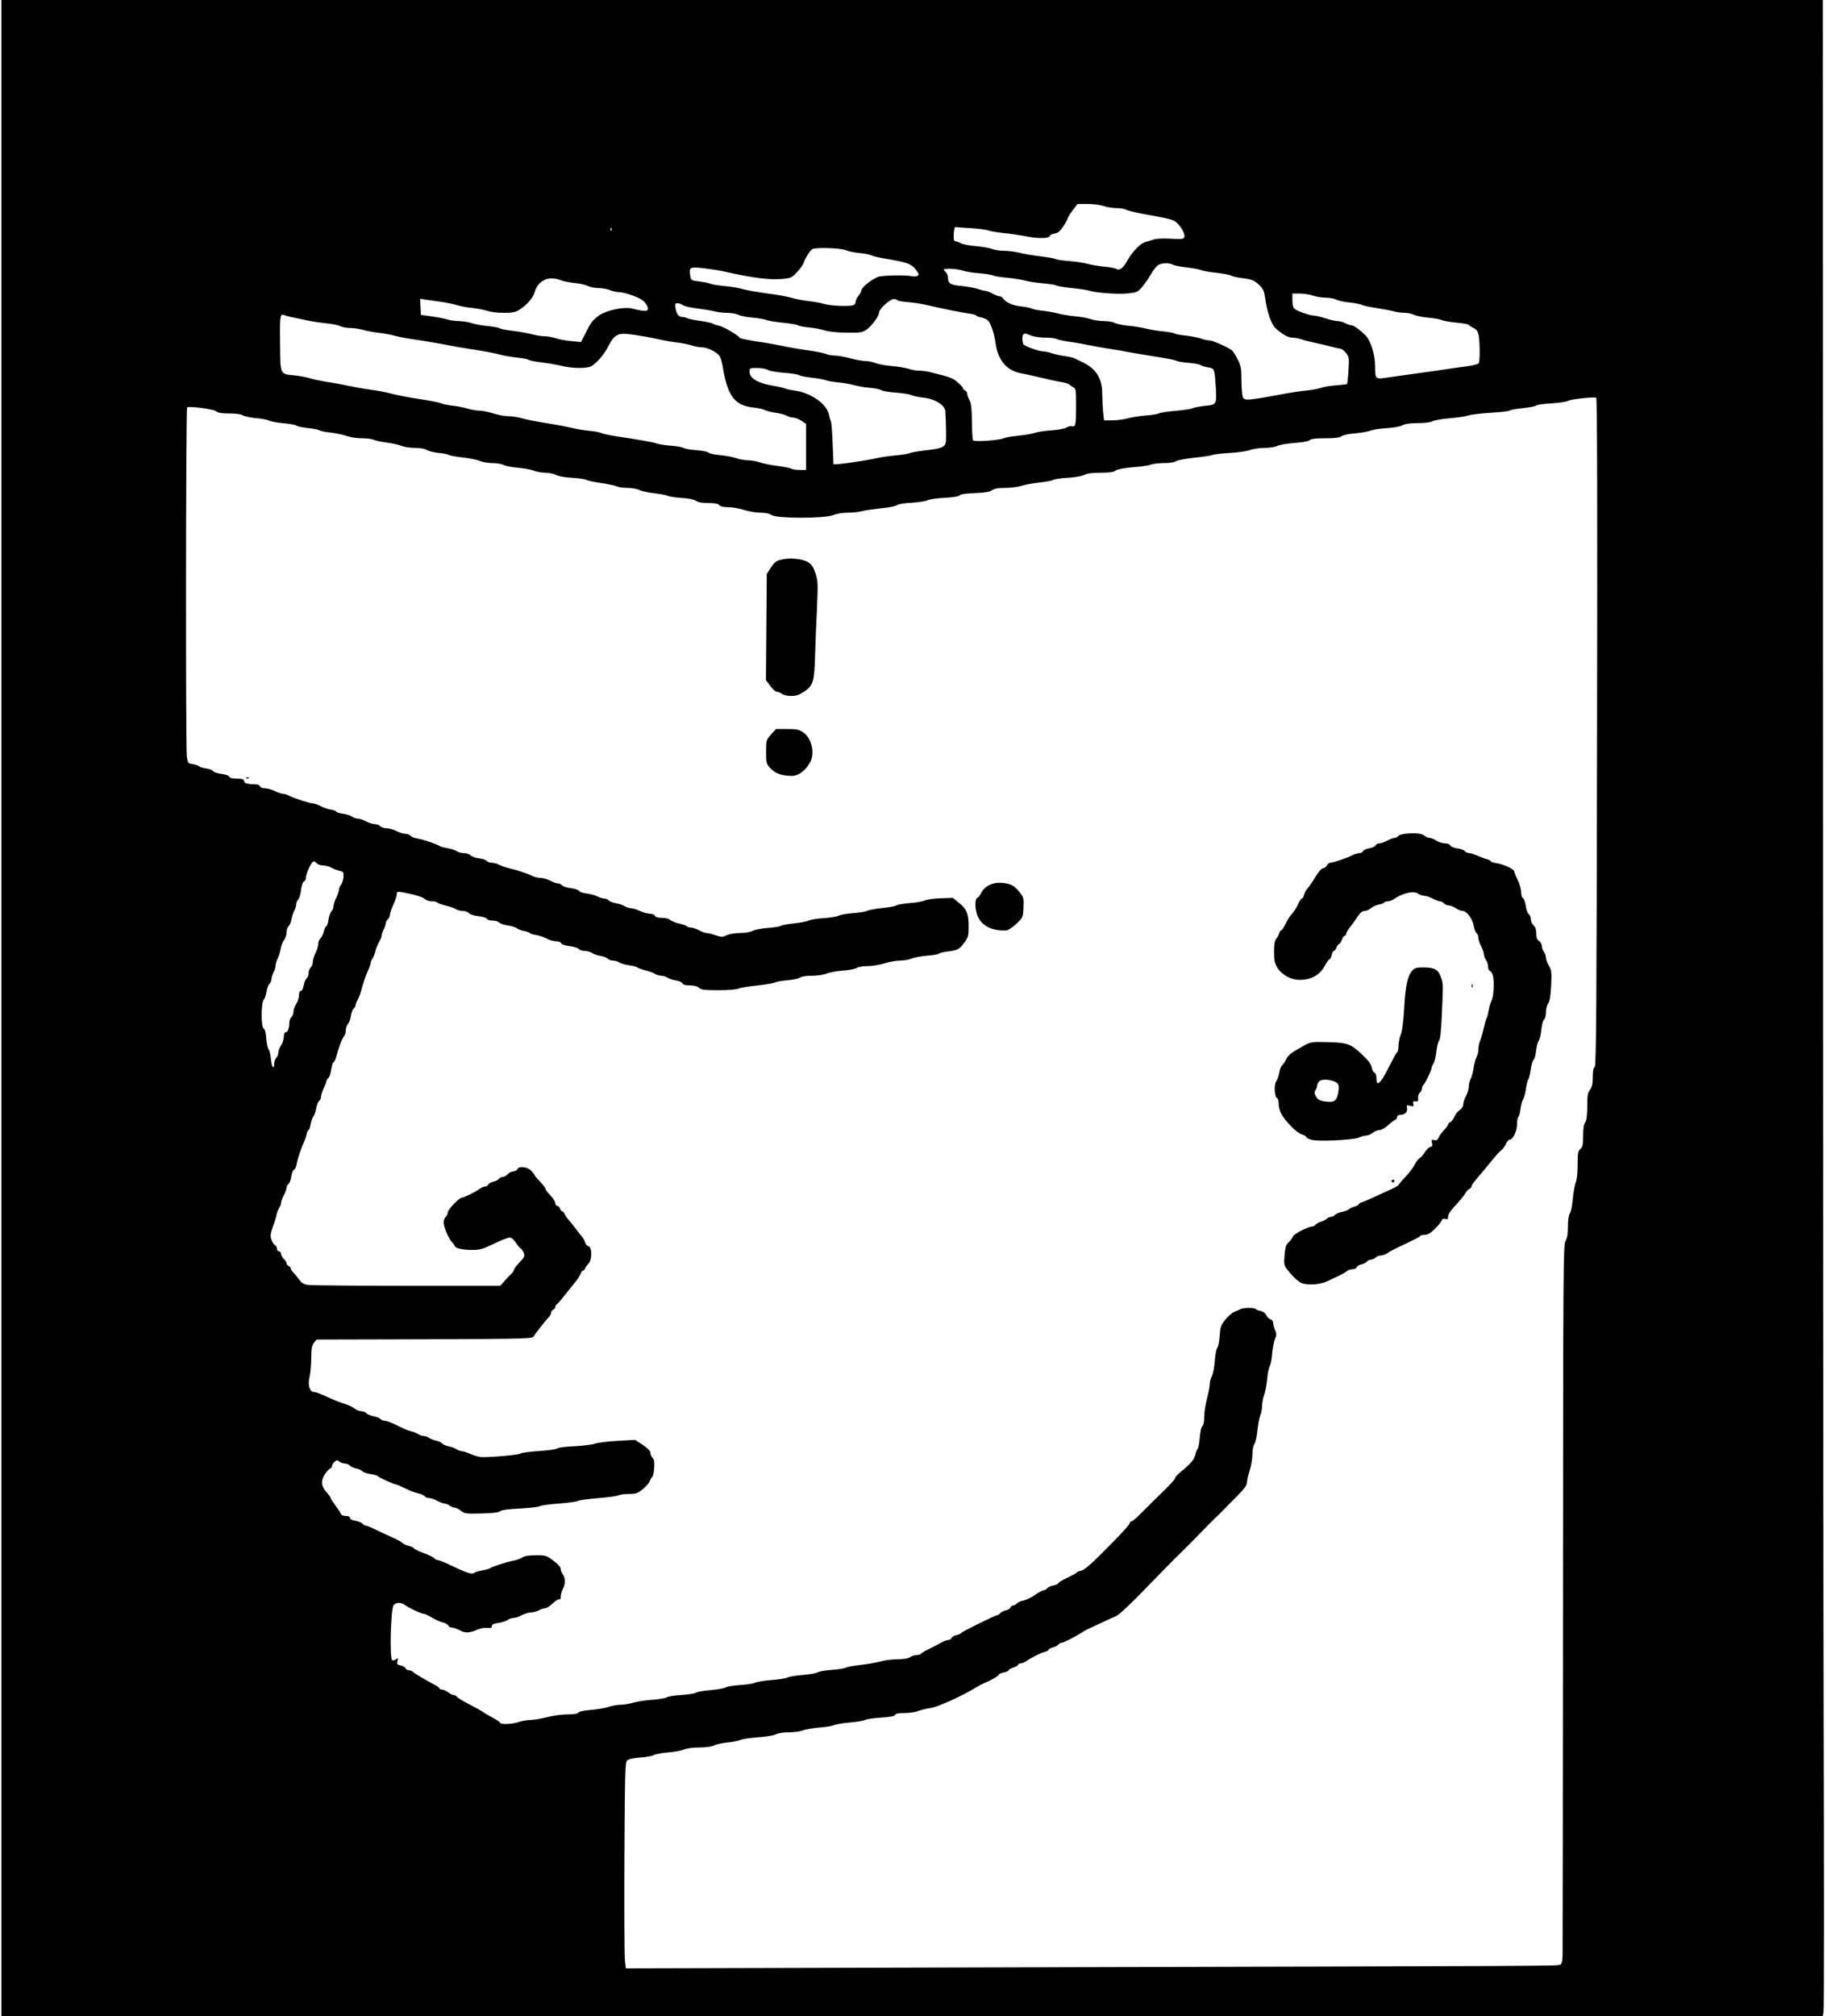 <?xml version="1.0" standalone="no"?>
<!DOCTYPE svg PUBLIC "-//W3C//DTD SVG 20010904//EN"
 "http://www.w3.org/TR/2001/REC-SVG-20010904/DTD/svg10.dtd">
<svg version="1.0" xmlns="http://www.w3.org/2000/svg"
 width="1326pt" height="1463pt" viewBox="0 0 1326 1463"
 preserveAspectRatio="xMidYMid meet">

<g transform="translate(0,1463) scale(0.1,-0.1)"
fill="#000000" stroke="none">
<path d="M10 7315 l0 -7315 6610 0 6609 0 6 32 c4 18 4 946 1 2063 -3 1117 -5
4394 -5 7283 l-1 5252 -6610 0 -6610 0 0 -7315z m8000 5820 c23 -8 65 -15 92
-15 27 0 59 -5 71 -12 12 -6 67 -20 122 -30 173 -31 209 -39 233 -54 34 -22
75 -89 68 -112 -6 -18 -14 -19 -101 -14 -55 3 -106 0 -122 -6 -15 -6 -41 -13
-57 -17 -36 -8 -94 -66 -131 -131 -34 -61 -57 -79 -84 -65 -10 6 -49 13 -87
16 -38 4 -91 13 -119 20 -27 8 -88 17 -135 21 -47 3 -92 10 -101 15 -9 5 -58
13 -108 19 -50 6 -116 17 -148 25 -31 8 -83 15 -114 15 -31 0 -72 6 -90 14
-19 7 -71 16 -116 20 -45 3 -94 13 -110 21 -15 8 -34 15 -41 15 -9 0 -12 15
-10 53 2 34 7 51 15 50 7 -2 59 -6 115 -9 57 -4 111 -11 121 -16 10 -5 59 -13
110 -19 51 -5 130 -17 177 -26 83 -16 160 -13 160 7 0 5 15 12 34 15 26 5 41
18 65 55 17 26 31 52 31 57 0 6 16 31 35 57 l36 46 73 0 c41 0 93 -7 116 -15z
m-3573 -177 c-3 -8 -6 -5 -6 6 -1 11 2 17 5 13 3 -3 4 -12 1 -19z m1699 -143
c20 -8 66 -18 102 -21 37 -4 76 -11 87 -17 11 -6 54 -16 95 -23 163 -27 191
-37 224 -77 25 -32 28 -40 16 -48 -8 -5 -28 -6 -43 -3 -48 10 -221 6 -247 -6
-57 -25 -120 -79 -120 -102 0 -6 -9 -21 -20 -35 -11 -14 -20 -34 -20 -43 0
-10 -7 -21 -16 -24 -29 -11 -160 -6 -210 8 -27 8 -78 17 -114 21 -36 4 -85 13
-110 20 -25 8 -78 19 -117 25 -165 23 -221 33 -268 46 -27 7 -83 16 -124 19
-40 4 -83 11 -95 16 -11 5 -48 13 -81 17 -59 7 -60 7 -66 44 -9 60 -3 63 103
51 51 -6 116 -16 143 -23 206 -47 333 -63 425 -54 61 6 68 9 106 51 23 24 45
55 48 69 7 26 43 83 61 96 19 14 204 9 241 -7z m2375 -105 c10 -6 58 -16 107
-21 48 -6 94 -15 103 -20 9 -5 59 -13 110 -19 51 -6 97 -15 103 -19 6 -5 34
-12 61 -16 91 -12 104 -16 141 -50 32 -30 38 -43 46 -96 14 -103 45 -192 75
-220 53 -47 92 -69 122 -69 17 0 50 -6 73 -14 24 -8 68 -19 98 -25 30 -6 80
-18 110 -26 30 -8 61 -15 70 -16 8 0 26 -14 39 -30 22 -29 24 -36 18 -126 -3
-52 -8 -97 -10 -99 -3 -3 -38 -7 -78 -10 -41 -3 -92 -11 -114 -19 -22 -7 -69
-16 -105 -19 -36 -3 -101 -13 -145 -21 -315 -58 -310 -58 -319 -7 -3 20 -6 74
-6 119 0 68 -4 90 -27 135 -14 29 -34 59 -42 66 -30 23 -140 72 -164 72 -14 0
-42 6 -63 14 -22 7 -70 17 -109 21 -38 4 -74 10 -80 15 -5 4 -41 11 -80 15
-38 3 -95 13 -125 20 -31 8 -89 18 -130 21 -41 4 -85 13 -99 21 -15 7 -49 13
-78 13 -29 0 -72 6 -95 14 -24 8 -77 18 -118 21 -41 4 -95 13 -120 20 -25 7
-74 16 -110 20 -35 3 -72 11 -82 16 -9 5 -45 12 -80 16 -60 6 -111 30 -131 61
-4 6 -15 12 -23 12 -8 0 -31 9 -51 20 -21 11 -45 20 -53 20 -8 0 -33 6 -55 14
-22 7 -75 17 -118 21 -81 7 -97 18 -97 64 0 11 -7 26 -15 35 -8 8 -15 17 -15
20 0 11 98 6 136 -7 22 -8 76 -17 122 -20 45 -4 90 -11 100 -16 10 -5 54 -13
98 -16 43 -4 102 -13 129 -20 28 -8 88 -17 135 -21 47 -4 90 -11 96 -15 6 -5
56 -13 110 -19 55 -5 113 -14 129 -19 48 -16 210 -28 283 -20 61 6 70 10 100
45 19 22 48 63 64 92 17 29 40 59 51 67 25 17 80 20 108 5z m-4440 -114 c19
-7 64 -16 101 -20 36 -3 79 -13 95 -21 15 -8 50 -15 76 -15 26 0 64 -7 84 -15
19 -8 49 -15 65 -15 42 0 149 -38 177 -63 29 -27 42 -60 28 -69 -12 -7 -47 -3
-114 14 -54 13 -178 -13 -231 -48 -47 -32 -65 -54 -103 -133 l-32 -63 -71 7
c-39 3 -90 13 -114 21 -23 8 -60 14 -80 14 -21 0 -65 7 -97 16 -33 8 -95 19
-139 24 -43 5 -83 13 -90 18 -6 5 -45 12 -86 16 -41 4 -93 13 -115 21 -22 8
-63 14 -90 15 -28 0 -66 5 -85 11 -19 6 -71 17 -115 23 l-80 11 -3 59 -3 58
38 -6 c21 -3 72 -10 113 -16 41 -6 95 -17 120 -25 25 -7 74 -17 110 -20 36 -4
84 -13 108 -21 23 -8 77 -14 119 -14 61 0 83 4 112 22 53 33 100 86 111 127
25 87 103 123 191 87z m5459 -111 c23 -8 65 -15 92 -15 27 0 61 -6 76 -14 15
-8 59 -17 97 -21 39 -4 78 -12 89 -17 10 -6 57 -16 105 -23 47 -7 104 -18 126
-24 22 -6 58 -11 80 -11 22 0 52 -6 66 -14 15 -7 62 -17 105 -21 44 -4 88 -12
99 -18 11 -5 58 -14 104 -18 46 -4 87 -11 90 -16 3 -4 19 -15 36 -23 23 -12
31 -25 37 -55 9 -53 10 -187 0 -201 -4 -6 -45 -17 -92 -23 -47 -6 -114 -15
-150 -21 -66 -10 -152 -22 -282 -40 -40 -6 -104 -15 -142 -20 -84 -13 -86 -11
-86 83 0 85 -31 183 -69 223 -42 42 -87 74 -104 74 -8 0 -28 7 -43 15 -16 8
-41 15 -55 15 -15 0 -55 9 -89 20 -34 11 -72 20 -84 20 -28 0 -120 32 -140 49
-11 9 -16 30 -16 62 l0 49 54 0 c29 0 73 -7 96 -15z m-3016 -34 c3 -4 36 -10
73 -13 38 -3 100 -12 138 -21 110 -26 256 -55 307 -62 26 -3 50 -10 53 -14 2
-5 20 -12 39 -15 18 -4 40 -14 49 -24 20 -23 44 -97 53 -163 16 -121 80 -198
182 -217 31 -6 95 -20 142 -31 47 -12 112 -26 145 -32 33 -5 62 -14 65 -18 3
-4 15 -13 28 -20 21 -11 22 -17 22 -136 0 -138 -3 -155 -30 -148 -10 3 -29 -2
-41 -10 -14 -8 -61 -17 -109 -20 -47 -3 -99 -11 -115 -17 -17 -6 -70 -16 -120
-21 -49 -5 -99 -13 -110 -19 -31 -15 -215 -28 -223 -15 -4 5 -7 66 -8 135 -1
96 -5 132 -17 155 -9 17 -17 38 -17 48 0 10 -7 20 -15 23 -8 4 -15 10 -15 15
0 11 -41 50 -71 68 -13 8 -48 20 -79 28 -30 8 -71 18 -90 23 -19 5 -54 10 -76
10 -23 0 -59 6 -80 14 -22 7 -76 16 -121 20 -45 3 -97 13 -117 21 -19 8 -52
15 -73 15 -21 0 -71 9 -112 20 -41 11 -92 20 -113 20 -22 0 -48 5 -58 10 -11
6 -63 17 -117 25 -54 7 -122 19 -150 24 -109 22 -161 32 -258 46 -54 9 -102
19 -105 23 -15 21 -120 83 -150 88 -19 4 -40 11 -46 15 -6 5 -46 14 -90 20
-43 6 -86 15 -96 20 -9 5 -25 9 -36 9 -26 0 -42 21 -49 64 -5 31 -3 36 13 36
11 0 29 -6 40 -14 11 -8 58 -19 104 -24 47 -6 103 -15 125 -21 22 -6 64 -11
93 -11 29 0 65 -6 80 -14 15 -8 63 -17 107 -21 44 -4 88 -12 98 -17 11 -5 61
-14 113 -19 52 -5 103 -13 114 -19 10 -6 47 -13 82 -16 35 -3 85 -13 113 -21
31 -10 90 -16 160 -17 100 -1 113 1 145 23 37 25 90 98 90 124 0 24 79 97 106
97 12 0 25 -4 28 -9z m-4394 -123 c25 -5 74 -15 110 -23 36 -8 98 -17 139 -21
41 -4 86 -13 100 -20 14 -8 47 -14 72 -14 25 0 68 -6 95 -14 27 -8 78 -17 114
-21 36 -4 85 -13 110 -20 25 -7 79 -18 120 -24 103 -15 235 -38 295 -50 28 -6
79 -15 115 -20 124 -19 195 -32 245 -46 28 -7 82 -16 120 -20 39 -4 75 -11 81
-16 7 -5 51 -14 98 -19 47 -6 111 -17 143 -25 65 -17 169 -20 206 -6 37 14
101 86 131 146 38 78 67 98 136 92 67 -7 162 -23 250 -43 36 -8 90 -17 120
-20 30 -4 74 -12 98 -20 23 -8 57 -14 75 -14 44 0 119 -39 133 -70 7 -14 17
-52 22 -85 34 -201 87 -269 220 -282 31 -3 68 -11 82 -18 14 -7 49 -16 78 -20
30 -4 66 -13 80 -21 15 -8 37 -14 50 -14 12 0 38 -10 57 -22 l35 -23 0 -167 0
-168 -46 0 c-25 0 -53 4 -63 10 -10 5 -56 14 -102 20 -46 5 -102 17 -124 25
-22 8 -60 15 -85 15 -25 0 -63 7 -85 15 -22 8 -74 18 -115 22 -41 3 -80 12
-87 18 -6 7 -45 15 -86 18 -41 3 -85 10 -97 17 -11 6 -53 14 -93 16 -40 3 -83
10 -97 15 -26 10 -135 29 -296 53 -50 8 -100 18 -110 24 -11 5 -50 13 -89 16
-38 4 -95 13 -125 21 -30 7 -82 18 -115 23 -165 27 -204 35 -251 48 -28 8 -71
14 -96 14 -25 0 -74 9 -108 20 -34 11 -79 20 -100 20 -20 0 -59 7 -86 15 -27
8 -76 18 -109 21 -33 4 -68 11 -78 16 -11 5 -60 16 -110 24 -136 21 -206 34
-267 50 -30 8 -86 19 -125 24 -38 5 -94 14 -122 20 -29 5 -77 15 -105 21 -29
5 -82 15 -118 20 -36 6 -85 16 -110 24 -25 8 -75 17 -112 21 -106 10 -103 3
-105 216 -3 209 0 233 25 223 9 -4 37 -12 62 -17z m5363 -133 c20 -8 66 -15
102 -15 37 0 74 -4 84 -10 10 -5 52 -14 92 -20 41 -5 106 -17 144 -25 39 -8
99 -19 135 -24 36 -5 117 -19 180 -31 63 -11 156 -27 206 -34 50 -8 99 -18
110 -23 10 -6 52 -13 92 -16 41 -3 79 -11 86 -16 7 -6 31 -13 54 -17 47 -7 47
-8 56 -144 7 -125 6 -127 -77 -135 -40 -4 -80 -12 -91 -17 -10 -6 -65 -14
-123 -19 -58 -5 -112 -13 -122 -19 -10 -5 -53 -12 -97 -15 -43 -4 -102 -13
-131 -21 -28 -8 -78 -14 -111 -14 l-59 0 -7 61 c-3 34 -6 92 -6 129 0 112 -43
183 -140 230 -25 12 -52 26 -62 30 -9 5 -40 12 -70 16 -29 4 -70 13 -92 20
-21 8 -49 14 -63 14 -33 0 -135 37 -145 52 -9 16 -11 62 -1 71 9 10 16 9 56
-8z m-1910 -249 c12 -8 65 -17 117 -21 52 -4 100 -11 106 -16 7 -5 47 -14 90
-19 44 -5 90 -13 104 -18 15 -6 57 -13 95 -17 39 -3 90 -13 115 -20 25 -7 76
-16 114 -19 37 -3 74 -11 82 -17 8 -6 55 -14 106 -18 51 -4 102 -12 113 -18
11 -6 49 -14 85 -18 86 -9 159 -55 161 -100 6 -109 7 -204 3 -227 -7 -33 -36
-44 -156 -57 -48 -6 -96 -14 -105 -19 -10 -5 -54 -12 -98 -16 -44 -4 -109 -13
-145 -21 -95 -21 -309 -51 -311 -43 0 1 -3 71 -6 153 -3 83 -9 155 -13 160 -4
6 -10 26 -14 46 -14 77 -132 160 -249 175 -29 4 -59 10 -68 15 -9 4 -46 13
-83 19 -112 18 -176 54 -176 102 0 27 1 28 55 28 31 0 66 -6 78 -14z m6018
-2627 c-3 -2024 -6 -2425 -17 -2432 -10 -5 -14 -29 -14 -73 0 -51 -5 -72 -20
-91 -17 -22 -20 -41 -20 -122 -1 -69 -5 -102 -15 -115 -10 -14 -15 -45 -15
-98 0 -66 -3 -81 -20 -95 -17 -15 -20 -30 -20 -114 0 -59 -5 -110 -14 -130 -7
-19 -17 -72 -21 -119 -4 -46 -13 -93 -21 -104 -9 -13 -14 -47 -14 -96 0 -53
-5 -84 -18 -105 -16 -28 -17 -174 -18 -2565 -1 -1394 -2 -2567 -3 -2606 -1
-58 -4 -73 -18 -80 -22 -10 -41 -10 -3770 -19 l-3011 -8 -7 64 c-3 35 -5 371
-3 746 3 610 5 684 19 698 11 11 42 18 95 22 43 3 88 11 99 18 11 6 57 15 102
19 45 3 97 13 117 21 21 9 67 15 113 15 49 0 88 6 106 15 16 8 59 17 95 21 37
3 81 12 97 19 17 7 74 15 129 19 54 4 111 13 127 21 16 9 55 15 93 15 36 0 83
6 103 14 21 8 76 17 122 21 46 3 93 11 105 17 11 6 62 15 113 19 51 4 101 13
112 19 12 6 64 13 117 17 66 4 97 10 101 20 4 9 25 13 69 13 36 0 81 7 100 15
19 8 59 17 87 21 50 6 229 87 332 150 22 13 47 27 55 30 48 18 110 54 110 63
0 5 16 12 35 15 19 4 35 11 35 16 0 5 16 14 35 20 19 6 35 16 35 21 0 5 8 9
18 9 10 0 28 7 41 17 38 26 104 59 134 67 15 3 27 10 27 15 0 5 13 12 29 16
16 3 35 13 42 21 6 8 17 14 24 14 14 0 91 39 140 70 17 11 41 25 55 31 14 6
57 26 95 44 39 19 86 40 105 48 22 9 103 85 220 206 102 105 214 220 250 254
35 34 101 100 145 146 44 46 93 95 109 110 16 14 41 39 55 54 14 15 59 61 99
100 52 53 72 80 72 99 0 14 9 54 20 88 11 34 20 88 20 119 0 32 7 64 15 74 7
10 17 53 21 95 4 42 13 91 20 109 8 18 14 50 14 71 0 22 7 59 16 83 8 24 18
76 21 114 3 39 12 79 18 90 7 11 15 52 18 91 3 39 12 87 20 106 13 30 13 39 1
67 -8 19 -14 42 -14 53 0 11 -8 22 -19 25 -10 2 -24 16 -30 29 -7 15 -22 27
-41 31 -17 3 -33 10 -36 14 -7 12 -90 11 -112 -1 -9 -5 -29 -14 -43 -19 -15
-5 -43 -30 -64 -55 -34 -42 -38 -53 -43 -119 -2 -39 -10 -79 -17 -87 -7 -8
-15 -51 -18 -95 -3 -45 -13 -94 -21 -110 -9 -17 -16 -43 -16 -60 0 -16 -9 -64
-20 -105 -11 -41 -20 -100 -20 -131 0 -35 -5 -61 -14 -68 -8 -7 -15 -40 -18
-81 -3 -38 -10 -75 -15 -82 -6 -7 -14 -26 -17 -43 -8 -35 -33 -65 -99 -119
-26 -21 -47 -43 -47 -48 0 -12 -44 -59 -130 -141 -35 -34 -89 -88 -120 -119
-31 -32 -62 -58 -68 -58 -7 0 -12 -5 -12 -11 0 -12 -74 -92 -224 -241 -64 -64
-109 -101 -128 -105 -16 -3 -31 -9 -33 -14 -3 -4 -35 -22 -70 -38 -36 -17 -65
-35 -65 -40 0 -5 -15 -12 -34 -15 -19 -4 -39 -13 -46 -21 -7 -8 -19 -15 -26
-15 -8 0 -36 -15 -62 -33 -26 -19 -64 -37 -84 -41 -20 -3 -41 -13 -48 -21 -7
-8 -19 -15 -27 -15 -7 0 -16 -6 -19 -14 -3 -8 -18 -18 -34 -21 -16 -3 -34 -13
-41 -21 -6 -8 -16 -14 -21 -14 -14 0 -257 -120 -263 -130 -3 -5 -18 -11 -34
-15 -16 -3 -32 -13 -35 -21 -3 -8 -13 -14 -23 -14 -10 0 -34 -9 -53 -20 -19
-11 -58 -31 -87 -45 -28 -13 -54 -29 -58 -34 -3 -6 -19 -11 -34 -11 -15 0 -36
-7 -47 -15 -12 -9 -43 -14 -89 -15 -39 0 -95 -7 -125 -16 -30 -8 -95 -20 -143
-25 -49 -5 -98 -14 -109 -20 -11 -6 -57 -13 -102 -16 -44 -3 -90 -11 -101 -18
-11 -6 -60 -15 -109 -19 -50 -4 -99 -12 -110 -18 -12 -7 -65 -15 -118 -19 -53
-4 -106 -13 -118 -19 -11 -6 -60 -14 -108 -17 -48 -3 -96 -11 -107 -18 -11 -6
-60 -15 -110 -19 -49 -4 -95 -12 -103 -18 -7 -6 -55 -14 -106 -17 -51 -3 -99
-11 -107 -17 -8 -6 -54 -14 -104 -18 -49 -3 -112 -13 -139 -21 -27 -8 -70 -15
-95 -15 -25 -1 -64 -8 -86 -16 -22 -8 -77 -17 -123 -21 -50 -4 -86 -11 -93
-19 -8 -9 -35 -14 -83 -14 -39 0 -104 -9 -145 -20 -41 -11 -95 -20 -120 -20
-25 -1 -64 -7 -86 -15 -44 -16 -135 -20 -135 -6 0 5 -24 21 -52 36 -29 15 -60
33 -68 40 -8 6 -53 32 -100 56 -47 24 -89 50 -93 56 -4 7 -15 13 -23 13 -9 0
-27 9 -41 20 -14 11 -34 20 -44 20 -11 0 -19 4 -19 8 0 5 -15 16 -32 25 -70
37 -148 83 -160 95 -7 7 -20 12 -30 12 -10 0 -21 6 -24 14 -3 8 -19 18 -36 21
-26 6 -29 10 -23 33 5 22 4 24 -9 13 -9 -7 -22 -11 -29 -8 -21 8 -11 375 10
400 20 22 52 22 83 0 33 -23 118 -63 136 -63 7 0 35 -13 62 -29 27 -16 63 -32
80 -35 17 -4 33 -14 36 -22 3 -8 15 -14 26 -14 11 0 37 -9 58 -20 40 -22 71
-20 131 7 18 8 48 13 67 11 27 -3 34 0 34 13 0 12 12 18 48 23 26 4 56 13 66
21 11 8 30 15 43 15 13 0 40 9 60 20 21 11 51 20 68 20 16 1 41 7 55 15 14 8
34 14 45 15 11 0 37 16 57 36 21 19 42 33 48 29 6 -4 10 5 10 22 1 15 7 39 15
53 19 33 19 81 0 106 -8 10 -15 28 -15 39 0 13 -20 36 -53 60 -50 38 -55 40
-127 40 -52 0 -83 -5 -100 -17 -14 -8 -43 -19 -65 -23 -46 -8 -155 -43 -170
-55 -5 -4 -30 -11 -55 -15 -25 -4 -51 -12 -58 -18 -16 -13 -53 -1 -169 54 -44
22 -88 39 -96 39 -8 0 -20 6 -26 14 -6 7 -39 23 -74 36 -34 12 -67 28 -72 35
-6 7 -25 16 -42 19 -17 4 -36 13 -42 20 -6 7 -34 23 -63 35 -29 13 -84 39
-122 57 -37 19 -74 34 -81 34 -7 0 -18 6 -24 14 -7 8 -30 17 -52 21 -24 4 -39
12 -39 21 0 9 -11 14 -30 14 -20 0 -33 6 -37 18 -4 9 -22 36 -40 60 -18 24
-33 47 -33 52 0 5 -13 23 -29 41 -40 43 -44 84 -14 131 14 20 31 39 39 42 8 3
14 12 14 19 0 8 8 21 18 30 15 13 19 14 36 1 11 -8 30 -14 42 -14 12 0 27 -7
34 -15 7 -8 27 -17 46 -21 18 -3 38 -12 44 -20 7 -7 33 -16 58 -20 26 -4 49
-10 52 -14 7 -9 116 -60 129 -60 5 0 22 -6 38 -14 72 -35 100 -46 130 -52 18
-4 38 -13 44 -20 6 -8 21 -14 33 -14 12 0 38 -9 59 -20 20 -11 45 -20 54 -20
10 0 27 -7 37 -15 11 -8 27 -15 37 -15 9 0 29 -10 45 -23 26 -20 37 -22 148
-19 83 2 125 7 135 16 11 9 60 16 145 20 71 4 135 11 141 16 7 6 70 15 140 20
70 5 133 14 139 19 6 5 71 14 144 20 73 6 142 15 152 21 10 5 44 10 76 10 50
0 62 4 100 35 23 19 46 45 50 58 4 12 11 25 17 29 6 3 13 33 15 65 3 45 0 63
-12 75 -9 9 -16 26 -16 37 0 13 -19 32 -55 57 l-56 36 -127 -7 c-70 -4 -143
-13 -162 -20 -19 -7 -86 -16 -148 -19 -62 -2 -119 -10 -127 -16 -7 -6 -67 -15
-133 -19 -66 -4 -126 -12 -134 -18 -12 -10 -201 -27 -279 -26 -19 0 -56 10
-82 22 -25 11 -54 21 -64 21 -10 0 -28 6 -39 14 -11 8 -37 17 -57 21 -20 4
-41 13 -47 20 -6 8 -26 17 -43 21 -18 3 -41 13 -52 20 -11 8 -29 14 -40 14
-11 0 -29 6 -40 14 -11 7 -35 17 -53 21 -18 3 -62 22 -98 41 -36 19 -76 34
-89 34 -12 0 -28 6 -34 14 -6 7 -29 16 -50 20 -21 3 -44 13 -51 21 -7 8 -24
15 -38 15 -14 0 -35 8 -46 18 -12 10 -46 26 -76 36 -30 9 -73 26 -95 36 -78
36 -113 50 -128 50 -29 0 -44 50 -31 105 7 28 13 91 13 140 1 72 5 95 20 112
l19 23 782 2 c751 3 783 4 794 22 15 24 86 116 109 138 9 10 17 25 17 33 0 9
7 18 15 21 8 4 15 12 15 20 0 7 6 17 13 21 6 4 32 34 57 66 25 32 59 75 76 95
17 20 34 47 38 60 4 12 12 22 17 22 5 0 13 8 16 17 4 9 15 25 25 35 26 26 26
118 -1 125 -11 3 -22 16 -25 29 -4 14 -14 33 -24 43 -9 10 -26 31 -37 47 -11
15 -34 44 -51 64 -17 19 -34 43 -37 53 -4 9 -11 17 -16 17 -5 0 -13 9 -16 20
-3 11 -13 20 -21 20 -8 0 -14 9 -14 20 0 11 -16 36 -35 56 -19 19 -35 40 -35
45 0 9 -17 31 -57 73 -13 13 -23 26 -23 29 0 3 -11 17 -24 31 -27 30 -92 37
-102 11 -4 -8 -16 -15 -29 -15 -12 0 -30 -9 -40 -20 -10 -11 -26 -20 -35 -20
-10 0 -23 -6 -29 -14 -7 -8 -26 -18 -42 -21 -17 -4 -33 -13 -36 -21 -3 -8 -13
-14 -23 -14 -9 0 -28 -8 -41 -18 -28 -21 -112 -62 -126 -62 -20 0 -103 -87
-103 -107 0 -11 -7 -26 -15 -33 -8 -7 -15 -25 -15 -40 0 -33 35 -116 61 -144
11 -11 19 -23 19 -26 0 -16 57 -30 121 -30 63 0 80 5 163 45 52 25 103 45 115
45 13 0 30 -14 47 -40 15 -22 30 -40 34 -40 4 0 12 -12 19 -26 13 -29 11 -33
-41 -88 -16 -17 -28 -35 -28 -41 0 -6 -8 -18 -17 -26 -10 -9 -32 -33 -50 -53
l-32 -36 -674 0 c-371 0 -694 3 -718 6 -35 5 -49 13 -69 41 -14 19 -33 42 -42
51 -10 9 -18 22 -18 28 0 7 -7 14 -15 18 -8 3 -15 12 -15 19 0 8 -9 22 -20 32
-11 10 -20 26 -20 37 0 10 -7 18 -15 18 -8 0 -15 9 -15 20 0 11 -7 23 -15 26
-8 3 -19 21 -25 39 -9 27 -7 43 10 92 12 32 24 72 27 88 3 17 12 39 19 50 8
11 14 27 14 37 0 10 9 35 20 55 11 21 20 45 20 54 0 9 6 22 14 28 8 6 17 31
20 55 4 25 13 47 20 49 8 3 16 20 19 39 5 36 33 118 52 158 7 14 16 40 20 58
3 17 10 32 15 32 4 0 11 19 15 43 4 23 13 49 20 57 7 8 16 34 20 57 3 23 13
47 21 54 8 6 14 21 14 33 1 11 9 39 20 61 11 22 19 45 20 51 0 6 6 17 14 23 7
6 16 33 20 60 4 27 11 51 17 53 5 2 14 19 19 38 16 64 43 135 57 151 7 8 13
28 13 44 0 16 7 36 16 46 9 10 18 36 21 58 3 22 12 46 19 52 8 6 14 17 14 23
0 6 7 25 16 41 9 17 20 46 25 65 9 40 33 111 54 157 8 17 15 37 15 45 0 7 6
22 14 33 7 11 17 35 21 54 4 19 16 48 26 65 10 17 19 38 19 47 0 9 7 30 15 45
8 16 15 36 15 45 0 9 7 22 15 29 8 7 15 21 15 32 0 11 11 44 25 74 14 30 25
64 25 75 0 18 4 20 33 16 83 -14 158 -36 172 -51 9 -9 32 -16 50 -16 19 0 36
-4 39 -9 3 -5 30 -14 58 -21 29 -7 63 -18 75 -26 12 -8 36 -14 52 -14 16 0 37
-7 46 -17 9 -9 39 -18 68 -21 29 -3 56 -11 60 -18 4 -8 23 -14 42 -14 18 0 40
-6 48 -14 8 -8 36 -17 63 -21 27 -4 56 -13 64 -20 8 -7 32 -16 53 -20 20 -4
39 -11 42 -15 3 -5 24 -11 48 -15 23 -4 58 -16 77 -26 19 -11 49 -19 66 -19
18 0 34 -6 37 -14 4 -9 28 -17 61 -21 31 -4 61 -13 67 -21 6 -8 26 -14 43 -14
17 0 41 -7 53 -15 11 -8 39 -17 62 -21 22 -4 46 -13 52 -20 6 -8 23 -14 38
-14 15 0 35 -6 46 -14 11 -7 42 -16 69 -20 27 -3 54 -10 60 -15 6 -5 34 -15
61 -22 28 -7 59 -18 70 -26 11 -7 31 -13 45 -13 14 0 34 -6 45 -14 11 -7 39
-17 62 -20 23 -4 44 -14 47 -22 4 -9 21 -14 52 -14 31 0 54 -6 67 -17 16 -15
39 -18 142 -18 72 0 132 5 146 12 13 6 73 16 132 22 59 6 117 16 128 21 11 6
52 14 92 17 40 3 81 12 92 19 12 9 46 14 88 14 38 0 84 7 105 15 20 9 73 19
117 22 44 3 90 12 102 19 12 8 48 14 81 14 33 0 88 9 122 20 34 11 85 20 112
20 27 0 64 6 83 14 19 8 70 18 115 22 44 3 83 10 85 15 3 4 31 11 63 15 72 8
86 16 122 66 27 36 30 49 30 113 0 95 -12 126 -68 172 l-47 38 -88 -3 c-49 -1
-101 -9 -116 -16 -14 -7 -64 -16 -110 -19 -46 -4 -89 -11 -96 -17 -6 -5 -53
-14 -103 -19 -50 -5 -100 -15 -111 -21 -12 -6 -58 -13 -103 -16 -46 -4 -92
-12 -103 -19 -11 -6 -59 -14 -106 -17 -47 -3 -96 -11 -108 -17 -12 -7 -61 -16
-107 -21 -47 -5 -91 -13 -97 -18 -7 -5 -49 -12 -94 -15 -46 -4 -96 -13 -112
-22 -18 -9 -56 -15 -91 -15 -36 0 -76 -7 -96 -16 -31 -15 -37 -15 -81 0 -25 9
-55 16 -65 16 -10 0 -35 9 -55 20 -21 11 -48 20 -60 20 -12 0 -24 4 -27 9 -4
5 -29 14 -57 20 -28 6 -57 18 -65 26 -9 9 -34 15 -60 15 -30 0 -46 5 -50 15
-4 9 -19 15 -38 15 -17 1 -49 9 -71 20 -22 11 -51 19 -65 20 -14 0 -35 7 -47
15 -11 8 -39 17 -62 21 -22 4 -46 13 -52 20 -6 8 -21 14 -33 14 -11 0 -34 7
-51 16 -16 8 -52 18 -78 21 -27 3 -51 12 -54 18 -2 7 -28 16 -58 20 -29 3 -59
13 -66 21 -6 8 -20 14 -30 14 -11 0 -36 9 -56 20 -21 11 -52 20 -70 20 -17 0
-44 6 -60 14 -38 19 -120 46 -168 56 -22 5 -53 16 -70 24 -16 9 -42 16 -56 16
-15 0 -32 6 -38 14 -6 7 -31 16 -56 18 -24 3 -51 13 -60 22 -9 9 -31 16 -48
16 -18 0 -41 6 -52 14 -11 7 -40 17 -65 21 -25 4 -49 10 -55 14 -22 15 -123
50 -162 56 -23 4 -47 13 -54 21 -6 8 -23 14 -38 14 -14 0 -43 9 -64 20 -20 11
-52 20 -71 20 -18 0 -39 7 -46 15 -7 8 -24 15 -39 15 -14 0 -43 9 -64 20 -20
11 -47 20 -60 20 -13 0 -32 7 -43 15 -10 8 -40 17 -67 21 -26 4 -47 10 -47 15
0 4 -17 11 -37 14 -21 3 -55 15 -75 25 -20 11 -45 20 -55 20 -21 0 -137 37
-175 56 -14 8 -34 14 -45 14 -10 1 -36 9 -58 20 -22 11 -54 19 -71 20 -19 0
-34 6 -38 15 -3 10 -19 15 -45 15 -49 0 -71 8 -71 26 0 10 -14 14 -50 14 -35
0 -52 5 -56 14 -3 9 -27 17 -59 21 -30 4 -56 13 -59 20 -2 7 -25 16 -50 19
-25 4 -48 11 -51 16 -3 4 -22 11 -44 15 -38 6 -38 7 -45 58 -9 78 -7 2525 2
2531 18 11 194 -13 211 -28 13 -12 39 -16 95 -16 48 0 85 -5 99 -14 12 -7 55
-16 95 -20 41 -3 84 -11 95 -18 12 -6 59 -15 105 -19 46 -4 89 -12 95 -18 7
-5 44 -13 82 -17 39 -4 75 -11 81 -16 7 -5 45 -13 85 -17 41 -5 94 -16 118
-25 24 -9 72 -16 108 -16 35 0 74 -5 85 -11 12 -6 54 -15 94 -20 40 -5 88 -16
108 -24 19 -8 64 -15 98 -15 39 0 71 -6 84 -14 11 -8 49 -18 85 -22 35 -3 69
-10 74 -14 6 -5 51 -13 100 -19 50 -5 107 -17 127 -25 21 -9 62 -16 91 -16 30
0 67 -6 83 -14 16 -8 64 -17 106 -20 43 -4 93 -13 112 -21 20 -8 57 -15 83
-15 26 0 62 -7 78 -16 18 -10 66 -18 120 -21 50 -3 95 -10 101 -15 7 -5 55
-15 108 -23 53 -8 105 -19 116 -25 10 -5 44 -10 75 -10 31 0 69 -7 87 -16 16
-8 65 -19 107 -23 42 -5 86 -13 96 -18 11 -6 57 -13 102 -16 51 -3 90 -11 105
-21 15 -11 44 -16 89 -16 47 0 70 -4 79 -15 8 -10 30 -15 65 -15 29 0 81 -9
115 -20 34 -11 88 -20 119 -20 38 0 65 -6 81 -17 37 -26 385 -26 448 0 24 10
69 17 105 17 34 0 80 5 102 11 22 6 85 15 140 21 55 5 107 15 115 23 9 7 53
15 106 17 49 3 101 11 115 18 13 7 69 15 124 18 63 3 104 10 110 18 6 8 45 14
110 16 74 3 107 8 125 21 18 12 44 17 97 17 40 0 92 7 117 15 24 8 83 19 130
24 47 5 92 13 98 18 7 6 54 13 105 16 53 3 104 12 122 21 21 11 58 16 118 16
65 0 95 4 111 16 15 10 59 18 125 24 56 4 115 12 130 19 16 6 59 11 95 11 41
0 75 5 87 14 11 7 71 18 133 25 62 6 120 15 130 19 9 5 64 12 122 15 58 3 125
12 149 21 24 9 72 16 108 16 36 0 76 6 92 14 15 8 71 18 125 22 60 4 103 12
111 20 10 10 42 14 112 14 72 0 104 4 120 15 12 9 56 18 100 21 43 4 92 12
108 19 17 7 69 15 116 18 50 3 98 11 117 21 21 11 57 16 112 16 49 0 92 5 108
14 15 7 70 17 122 21 52 4 113 13 135 20 22 7 96 16 165 20 69 4 130 11 136
16 6 5 50 13 99 18 48 5 90 13 94 18 3 6 52 13 108 16 57 3 113 12 125 19 19
11 170 28 203 23 7 -1 9 -814 6 -2426z m-9291 -954 c7 -8 27 -15 44 -15 17 0
45 -7 61 -16 17 -9 44 -20 60 -23 28 -7 30 -10 28 -46 -2 -21 -10 -46 -18 -55
-8 -9 -15 -25 -15 -36 -1 -10 -9 -37 -20 -59 -11 -22 -19 -50 -20 -62 0 -12
-7 -28 -15 -37 -8 -8 -18 -35 -21 -60 -4 -25 -10 -46 -15 -46 -5 0 -13 -17
-19 -39 -5 -21 -17 -44 -25 -51 -8 -7 -15 -24 -15 -39 0 -15 -9 -44 -20 -66
-11 -22 -20 -51 -20 -66 0 -15 -7 -32 -15 -39 -8 -7 -15 -25 -15 -40 0 -15 -7
-33 -15 -40 -8 -7 -18 -30 -21 -51 -4 -23 -12 -39 -20 -39 -9 0 -14 -12 -14
-32 0 -18 -9 -46 -20 -63 -11 -16 -20 -42 -20 -56 0 -15 -7 -32 -15 -39 -8 -7
-15 -24 -15 -39 0 -41 -11 -71 -26 -71 -9 0 -14 -12 -14 -32 0 -18 -9 -46 -20
-63 -11 -16 -20 -40 -20 -53 0 -13 -7 -30 -15 -38 -8 -9 -15 -26 -15 -39 0
-51 -18 -31 -23 26 -3 33 -11 66 -17 74 -7 8 -15 44 -18 81 -3 42 -10 68 -18
71 -20 7 -20 189 0 208 7 8 17 34 20 59 4 24 14 50 21 56 8 7 15 22 15 34 0
11 7 34 15 50 8 15 15 38 15 50 0 11 7 34 15 50 8 16 18 47 22 70 3 22 14 52
25 65 10 13 18 38 18 56 0 18 7 38 15 45 8 7 17 28 20 49 4 20 13 48 21 63 8
14 14 35 14 46 0 11 6 27 14 35 8 7 17 39 21 70 4 33 13 58 21 61 8 3 14 16
14 28 0 30 42 117 56 118 6 0 17 -7 24 -15z"/>
<path d="M5680 10571 c-48 -10 -56 -16 -88 -64 l-27 -42 -3 -385 -3 -385 31
-42 c18 -24 39 -43 49 -43 9 0 26 -7 37 -15 10 -8 40 -15 66 -15 36 0 57 7 94
31 65 44 74 74 79 243 2 77 8 235 14 350 8 195 8 212 -11 267 -15 45 -27 63
-54 80 -38 23 -125 33 -184 20z"/>
<path d="M5596 9300 c-35 -39 -36 -41 -36 -125 0 -82 1 -87 33 -121 34 -37 80
-53 154 -54 50 0 102 40 135 103 33 66 8 170 -50 211 -33 23 -48 26 -119 26
l-81 0 -36 -40z"/>
<path d="M1788 8983 c7 -3 16 -2 19 1 4 3 -2 6 -13 5 -11 0 -14 -3 -6 -6z"/>
<path d="M10218 8582 c-33 -2 -61 -9 -68 -17 -7 -8 -20 -15 -29 -15 -9 0 -33
-9 -54 -20 -20 -11 -46 -20 -57 -20 -11 0 -23 -6 -26 -14 -3 -8 -24 -18 -45
-21 -22 -4 -43 -13 -46 -21 -3 -8 -15 -14 -27 -14 -11 0 -34 -7 -51 -16 -37
-19 -139 -54 -159 -54 -9 0 -20 -9 -26 -20 -6 -11 -18 -20 -28 -20 -10 0 -33
-27 -57 -66 -22 -37 -48 -74 -57 -83 -9 -9 -19 -28 -23 -43 -4 -16 -11 -28
-16 -28 -5 0 -15 -15 -24 -32 -17 -39 -34 -65 -56 -88 -8 -9 -26 -38 -38 -63
-13 -26 -27 -47 -31 -47 -5 0 -12 -10 -16 -22 -3 -13 -13 -30 -21 -39 -14 -17
-19 -59 -15 -141 4 -84 90 -158 186 -158 81 0 145 35 180 100 15 27 31 50 36
50 5 0 11 14 15 30 4 17 11 30 16 30 5 0 14 11 19 25 5 14 14 25 19 25 5 0 14
14 20 30 5 17 15 30 20 30 6 0 11 6 11 14 0 7 14 31 31 52 17 22 42 56 55 77
17 25 32 37 48 37 12 0 33 9 46 20 12 11 38 22 56 26 19 3 37 10 40 15 3 5 15
9 27 9 13 0 34 8 47 18 61 42 140 60 172 38 12 -9 33 -16 45 -16 13 0 40 -9
60 -20 21 -11 45 -20 54 -20 9 0 22 -7 29 -15 7 -8 22 -15 34 -15 11 0 35 -9
51 -20 17 -11 40 -20 51 -20 29 0 72 -58 80 -109 4 -22 13 -46 20 -52 8 -6 14
-22 14 -35 0 -13 9 -41 20 -61 11 -21 20 -47 20 -58 0 -12 7 -30 15 -41 8 -10
15 -32 15 -47 0 -15 6 -30 14 -33 8 -3 17 -17 21 -32 11 -46 6 -150 -8 -179
-8 -16 -18 -48 -22 -73 -4 -25 -10 -49 -14 -55 -4 -5 -13 -37 -21 -70 -7 -33
-19 -74 -26 -92 -8 -17 -14 -46 -14 -65 0 -18 -6 -45 -14 -60 -8 -14 -17 -50
-21 -78 -4 -28 -13 -64 -21 -78 -8 -15 -14 -41 -14 -57 0 -17 -9 -47 -20 -68
-11 -20 -20 -48 -20 -61 0 -14 -10 -30 -26 -41 -14 -9 -32 -31 -39 -50 -8 -18
-21 -35 -30 -38 -8 -4 -15 -11 -15 -16 0 -5 -14 -25 -31 -43 -17 -18 -35 -43
-39 -55 -7 -16 -15 -20 -31 -16 -19 5 -21 3 -16 -19 5 -20 3 -27 -13 -31 -10
-3 -28 -19 -38 -37 -11 -17 -29 -38 -41 -46 -12 -9 -27 -30 -35 -47 -8 -18
-37 -56 -65 -86 -28 -29 -51 -56 -51 -60 0 -3 -22 -16 -48 -28 -26 -12 -81
-37 -122 -56 -41 -19 -85 -38 -97 -42 -13 -3 -23 -10 -23 -15 0 -4 -12 -11
-27 -15 -16 -3 -35 -12 -43 -20 -8 -7 -31 -15 -51 -19 -21 -4 -42 -13 -49 -21
-7 -8 -21 -15 -31 -15 -9 0 -24 -7 -32 -15 -8 -7 -26 -17 -40 -20 -15 -4 -31
-13 -38 -21 -6 -8 -18 -14 -25 -14 -30 0 -134 -54 -140 -72 -3 -10 -17 -29
-30 -41 -20 -19 -26 -36 -31 -94 -5 -65 -4 -74 18 -103 30 -40 60 -70 90 -92
34 -26 138 -24 198 3 25 12 66 31 91 43 24 12 51 27 58 34 7 6 24 12 38 12 14
0 27 6 30 14 3 8 18 18 34 21 16 3 34 13 41 21 6 8 20 14 30 14 9 0 24 7 33
15 8 8 26 15 39 15 13 0 35 8 48 18 13 9 44 26 69 38 128 60 165 79 168 86 2
4 17 8 34 8 21 0 41 12 72 43 24 23 46 50 49 60 5 13 13 16 27 12 16 -5 20 -2
20 18 0 16 19 45 56 83 30 33 62 71 69 85 8 15 21 29 30 32 8 4 15 12 15 18 0
10 19 36 83 109 12 14 40 49 63 77 23 29 53 62 66 73 14 10 31 33 38 50 7 16
19 30 26 30 24 0 54 61 54 111 0 25 4 49 10 55 5 5 13 32 16 59 4 28 12 59 19
70 7 11 16 45 20 75 4 30 12 60 17 67 5 6 13 40 18 74 5 34 14 65 21 70 6 4
14 31 17 60 3 30 11 64 19 76 8 12 17 49 20 83 3 33 12 65 19 71 8 6 14 30 14
53 0 23 7 52 16 65 12 16 18 54 22 131 4 98 3 111 -17 143 -11 19 -21 45 -21
58 0 13 -7 33 -15 43 -8 11 -15 30 -15 43 0 12 -9 28 -20 35 -15 10 -20 24
-20 54 0 28 -6 47 -20 59 -11 10 -20 31 -20 46 0 15 -7 32 -15 36 -8 5 -18 31
-21 58 -4 28 -13 54 -21 58 -7 4 -13 25 -13 45 0 20 -12 60 -25 87 -14 28 -25
55 -25 62 0 16 -76 51 -127 59 -24 4 -43 10 -43 14 0 4 -12 11 -27 15 -15 3
-46 15 -70 26 -23 10 -51 19 -61 19 -11 0 -25 6 -31 14 -6 8 -31 17 -55 20
-25 4 -47 13 -50 21 -3 9 -19 15 -38 15 -18 0 -46 9 -63 20 -16 11 -39 20 -49
20 -11 0 -27 6 -35 14 -21 17 -53 22 -123 18z"/>
<path d="M7214 8220 c-42 -9 -80 -39 -94 -72 -7 -15 -18 -29 -26 -32 -23 -9
-18 -101 8 -147 36 -64 105 -95 204 -90 11 1 43 22 70 47 48 46 49 47 52 118
3 63 1 75 -21 103 -13 18 -35 41 -48 51 -28 22 -100 33 -145 22z"/>
<path d="M10248 7585 c-33 -38 -48 -113 -57 -275 -5 -91 -14 -160 -24 -185 -9
-22 -16 -59 -17 -82 0 -23 -4 -44 -9 -47 -5 -4 -23 -34 -40 -69 -63 -124 -84
-157 -103 -157 -4 0 -8 16 -8 35 0 21 -6 38 -14 41 -8 3 -17 20 -20 38 -4 22
-24 50 -62 86 -90 86 -110 94 -254 98 -121 3 -126 2 -176 -25 -92 -51 -114
-68 -129 -99 -8 -17 -21 -37 -29 -43 -8 -7 -18 -31 -21 -54 -4 -23 -14 -52
-23 -64 -17 -26 -12 -115 7 -121 6 -2 11 -19 11 -39 0 -19 7 -50 15 -67 26
-54 112 -143 150 -156 19 -6 35 -15 35 -20 0 -5 16 -14 35 -20 46 -15 309 -3
349 16 16 8 39 14 51 14 12 0 34 9 48 20 14 11 36 20 49 20 13 0 41 15 61 34
21 19 44 37 52 40 8 3 15 12 15 21 0 8 9 15 20 15 35 0 57 20 52 48 -5 23 -3
24 23 18 25 -6 27 -5 22 14 -4 17 -1 20 16 18 18 -2 21 1 19 23 -2 14 4 31 12
39 9 7 16 21 16 31 0 10 4 20 9 24 11 6 61 109 61 125 0 6 6 21 14 33 8 12 17
51 21 87 4 36 13 72 20 80 8 10 15 74 20 195 10 224 10 218 -9 269 -20 52 -46
66 -127 66 -51 0 -62 -4 -81 -25z m-545 -813 c14 -13 16 -25 11 -61 -9 -62
-26 -80 -73 -76 -56 4 -77 13 -91 41 -11 20 -12 29 -2 44 7 11 12 26 12 34 0
8 7 22 16 31 20 19 99 11 127 -13z"/>
<path d="M10681 7474 c0 -11 3 -14 6 -6 3 7 2 16 -1 19 -3 4 -6 -2 -5 -13z"/>
<path d="M10100 6060 c0 -5 5 -10 10 -10 6 0 10 5 10 10 0 6 -4 10 -10 10 -5
0 -10 -4 -10 -10z"/>
</g>
</svg>

